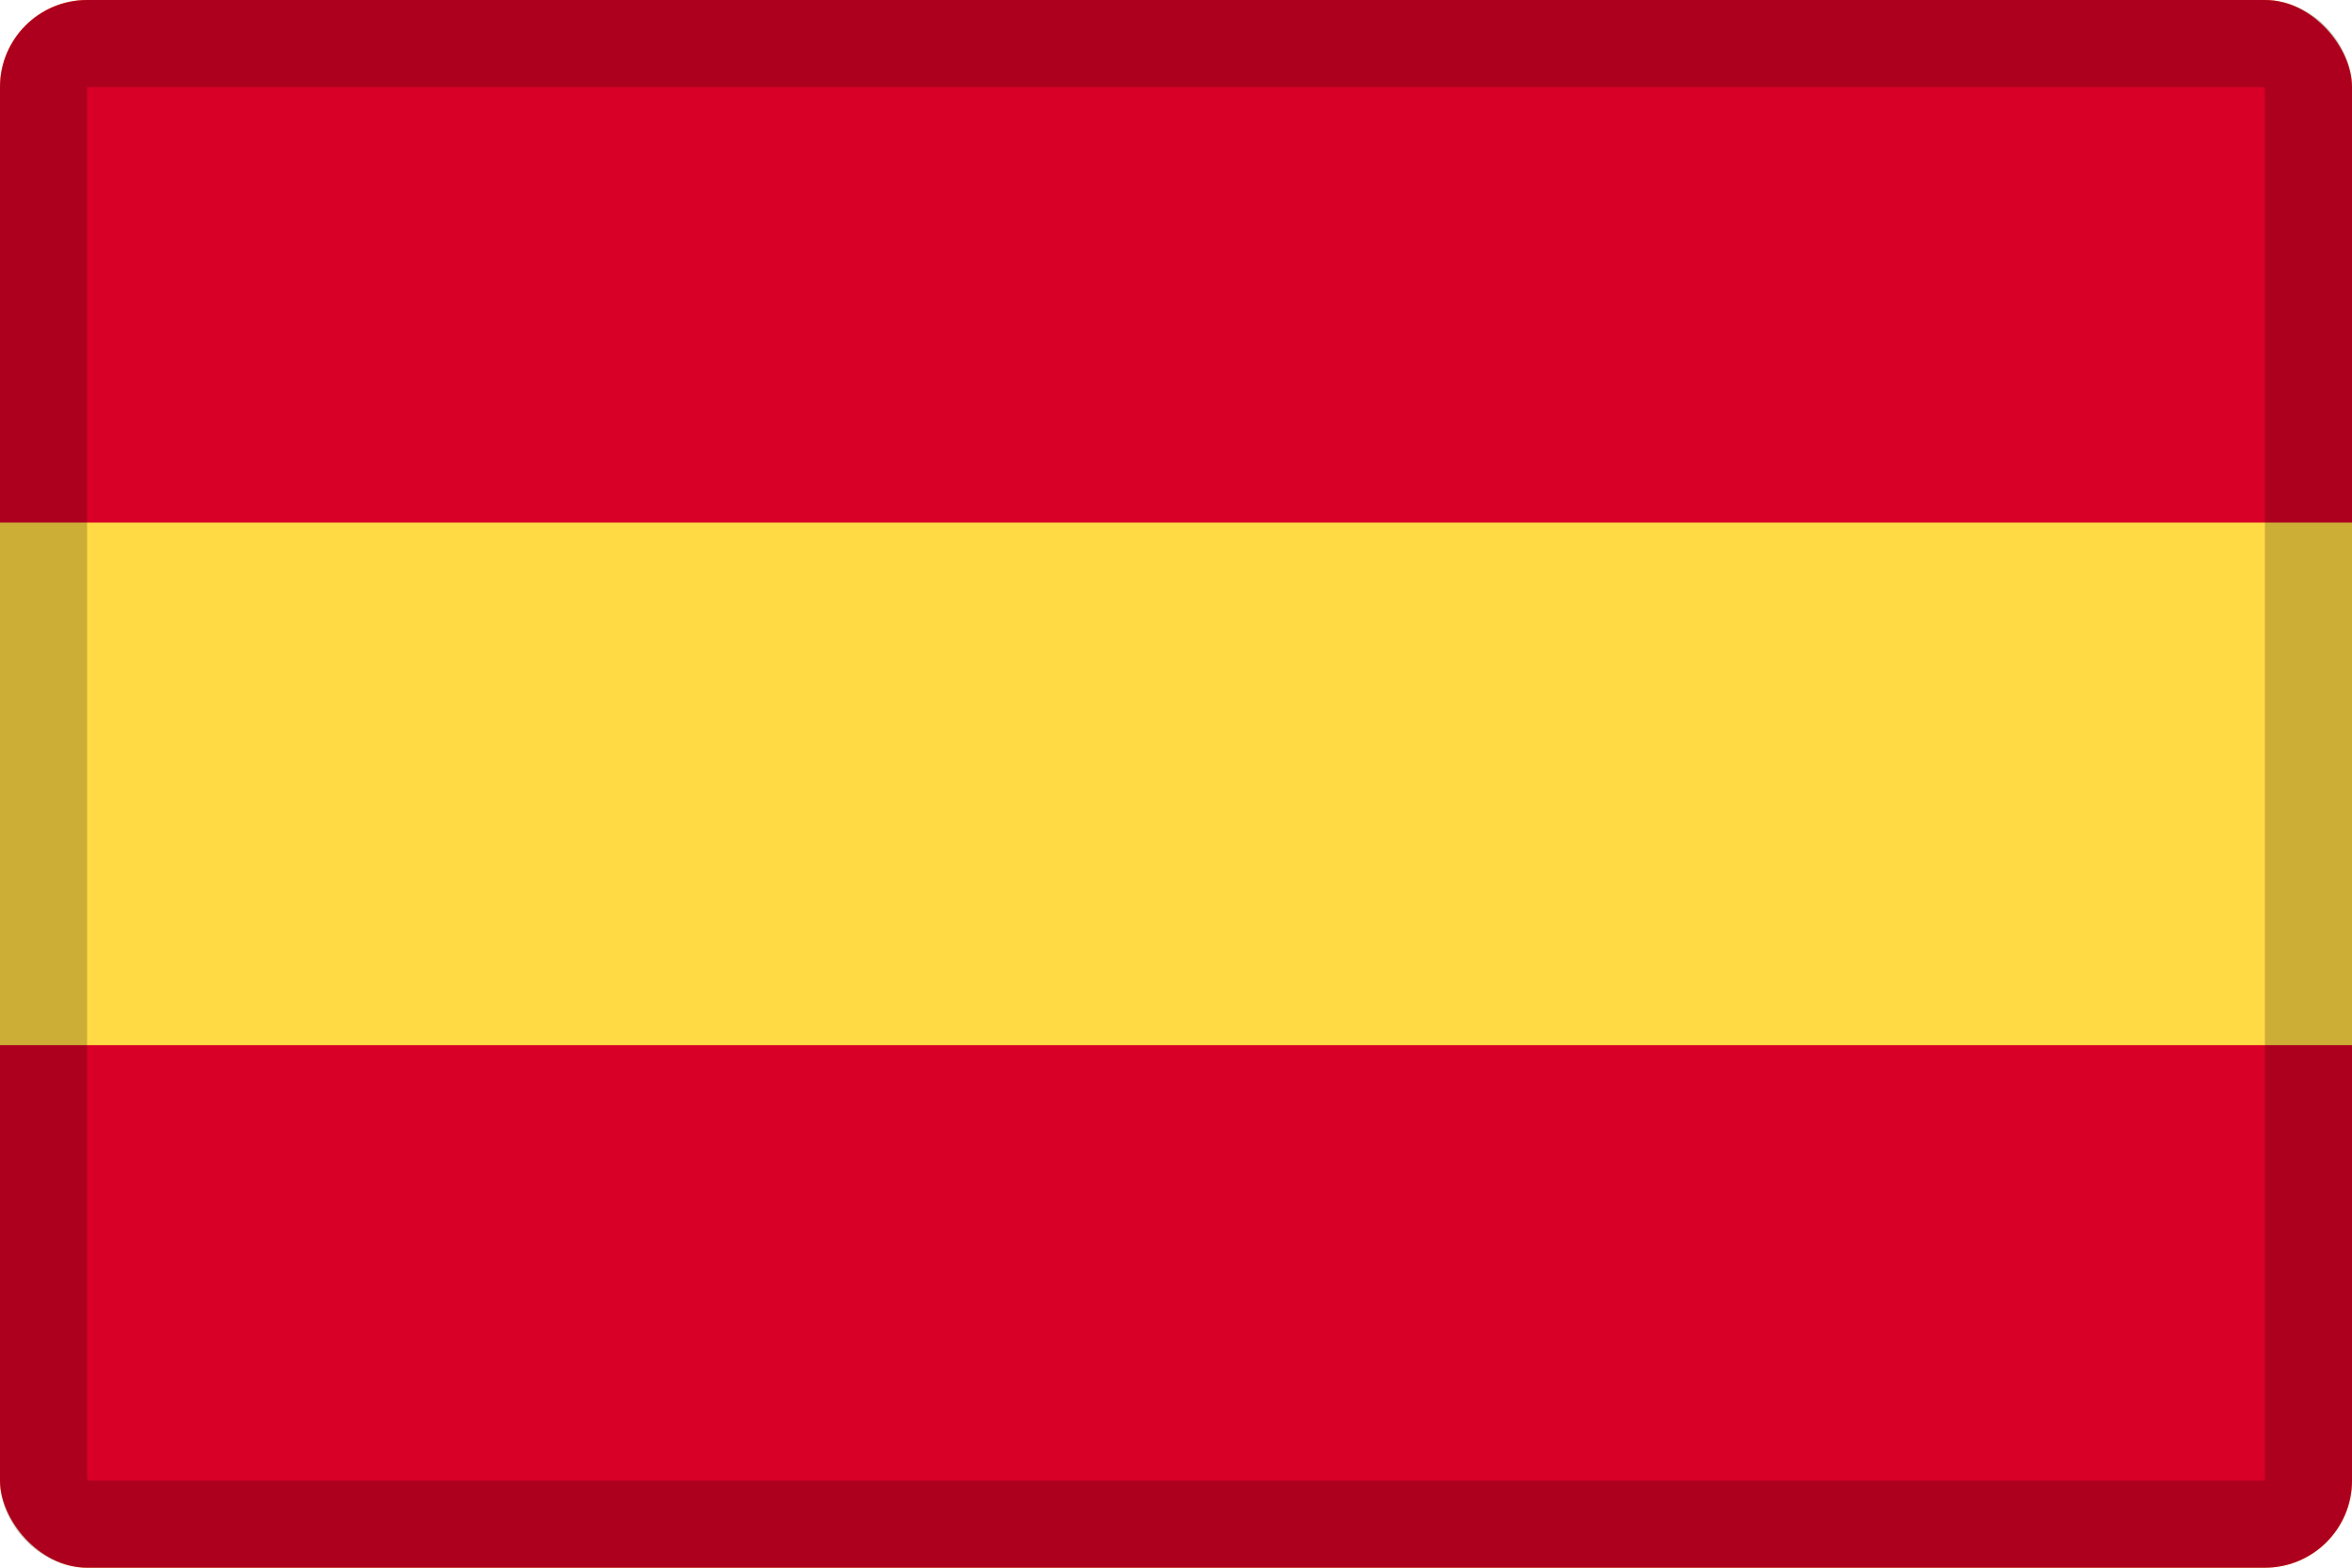 <svg width="27" height="18" viewBox="0 0 27 18" fill="none" xmlns="http://www.w3.org/2000/svg">
<g clip-path="url(#clip0_109_43819)">
<path d="M0 0H27V18H0V0Z" fill="#FFDA44"/>
<path d="M0 0H27V6H0V0ZM0 12H27V18H0V12Z" fill="#D80027"/>
</g>
<rect x="0.5" y="0.5" width="26" height="17" rx="0.5" stroke="black" stroke-opacity="0.2"/>
<defs>
<clipPath id="clip0_109_43819">
<rect width="27" height="18" rx="1" fill="white"/>
</clipPath>
</defs>
</svg>

